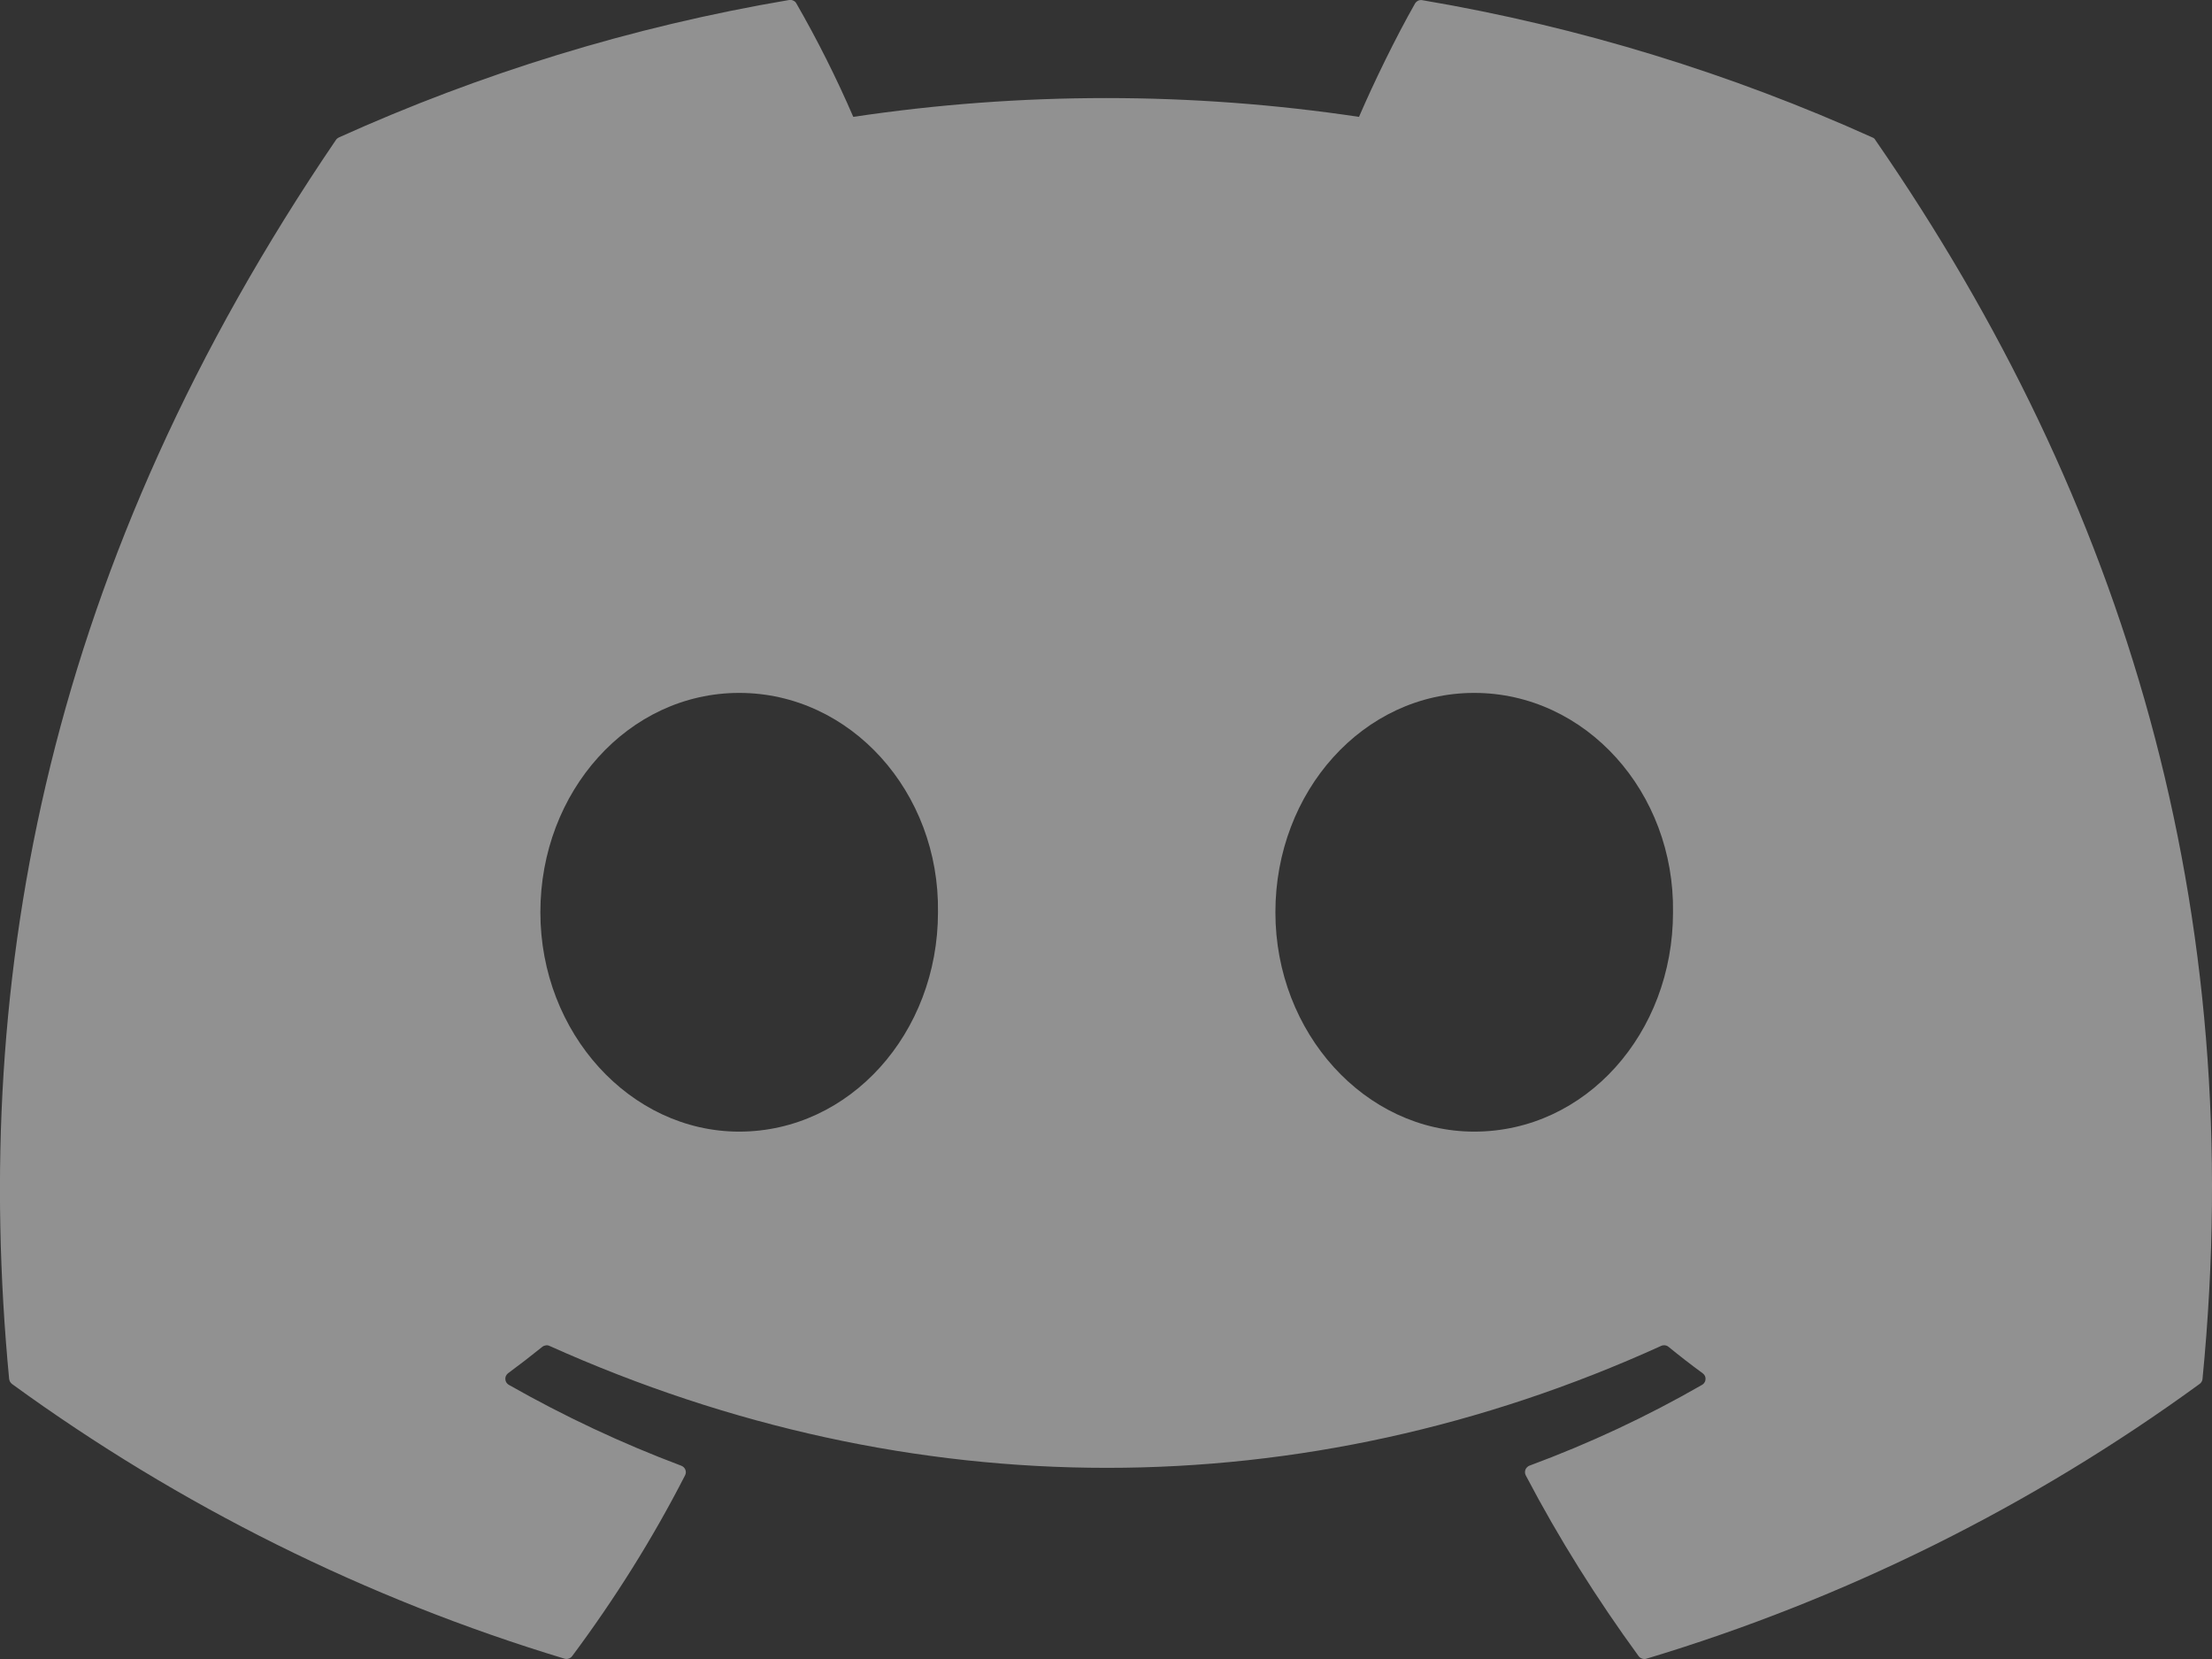 <svg width="24" height="18" viewBox="0 0 24 18" fill="none" xmlns="http://www.w3.org/2000/svg">
<rect x="0" y="0" width="24" height="18" fill="#333333" stroke="none"/>
<path d="M20.317 1.492C18.787 0.802 17.147 0.292 15.432 0.002C15.417 -0.001 15.401 0.001 15.387 0.007C15.373 0.014 15.361 0.025 15.353 0.038C15.143 0.407 14.909 0.888 14.745 1.268C12.927 0.996 11.077 0.996 9.258 1.268C9.076 0.847 8.87 0.436 8.641 0.038C8.634 0.024 8.622 0.013 8.608 0.007C8.594 -0 8.578 -0.002 8.562 4.02814e-06C6.848 0.29 5.208 0.8 3.677 1.491C3.664 1.497 3.653 1.506 3.645 1.518C0.533 6.093 -0.32 10.555 0.099 14.961C0.101 14.972 0.104 14.982 0.109 14.992C0.115 15.001 0.122 15.009 0.13 15.016C1.947 16.338 3.973 17.346 6.123 17.996C6.138 18.001 6.154 18.001 6.169 17.996C6.184 17.991 6.198 17.982 6.207 17.97C6.669 17.35 7.081 16.695 7.433 16.007C7.454 15.967 7.434 15.919 7.392 15.903C6.746 15.66 6.12 15.366 5.52 15.025C5.51 15.019 5.5 15.01 5.494 15C5.487 14.989 5.484 14.977 5.483 14.965C5.482 14.952 5.484 14.94 5.489 14.929C5.495 14.917 5.502 14.908 5.512 14.9C5.638 14.807 5.764 14.71 5.884 14.613C5.895 14.604 5.908 14.599 5.922 14.597C5.936 14.595 5.95 14.597 5.962 14.603C9.889 16.367 14.142 16.367 18.023 14.603C18.036 14.597 18.05 14.595 18.064 14.596C18.078 14.598 18.091 14.603 18.102 14.612C18.222 14.71 18.347 14.807 18.474 14.9C18.484 14.907 18.492 14.917 18.498 14.928C18.503 14.939 18.506 14.952 18.505 14.964C18.504 14.976 18.501 14.989 18.494 14.999C18.488 15.01 18.479 15.019 18.468 15.025C17.87 15.369 17.248 15.66 16.595 15.902C16.585 15.906 16.576 15.911 16.569 15.919C16.561 15.926 16.555 15.935 16.551 15.945C16.547 15.955 16.546 15.966 16.546 15.976C16.547 15.987 16.549 15.998 16.554 16.007C16.914 16.694 17.326 17.348 17.779 17.969C17.789 17.982 17.802 17.991 17.817 17.996C17.832 18.001 17.848 18.002 17.863 17.997C20.018 17.349 22.047 16.341 23.865 15.016C23.874 15.01 23.882 15.002 23.887 14.992C23.893 14.983 23.896 14.973 23.897 14.962C24.397 9.868 23.059 5.442 20.348 1.52C20.342 1.507 20.331 1.497 20.317 1.492ZM8.02 12.278C6.838 12.278 5.863 11.209 5.863 9.898C5.863 8.586 6.819 7.518 8.02 7.518C9.23 7.518 10.196 8.595 10.177 9.898C10.177 11.21 9.221 12.278 8.02 12.278ZM15.995 12.278C14.812 12.278 13.838 11.209 13.838 9.898C13.838 8.586 14.793 7.518 15.995 7.518C17.205 7.518 18.171 8.595 18.152 9.898C18.152 11.21 17.206 12.278 15.995 12.278Z" fill="#F6F6F6" fill-opacity="0.48"/>
</svg>

